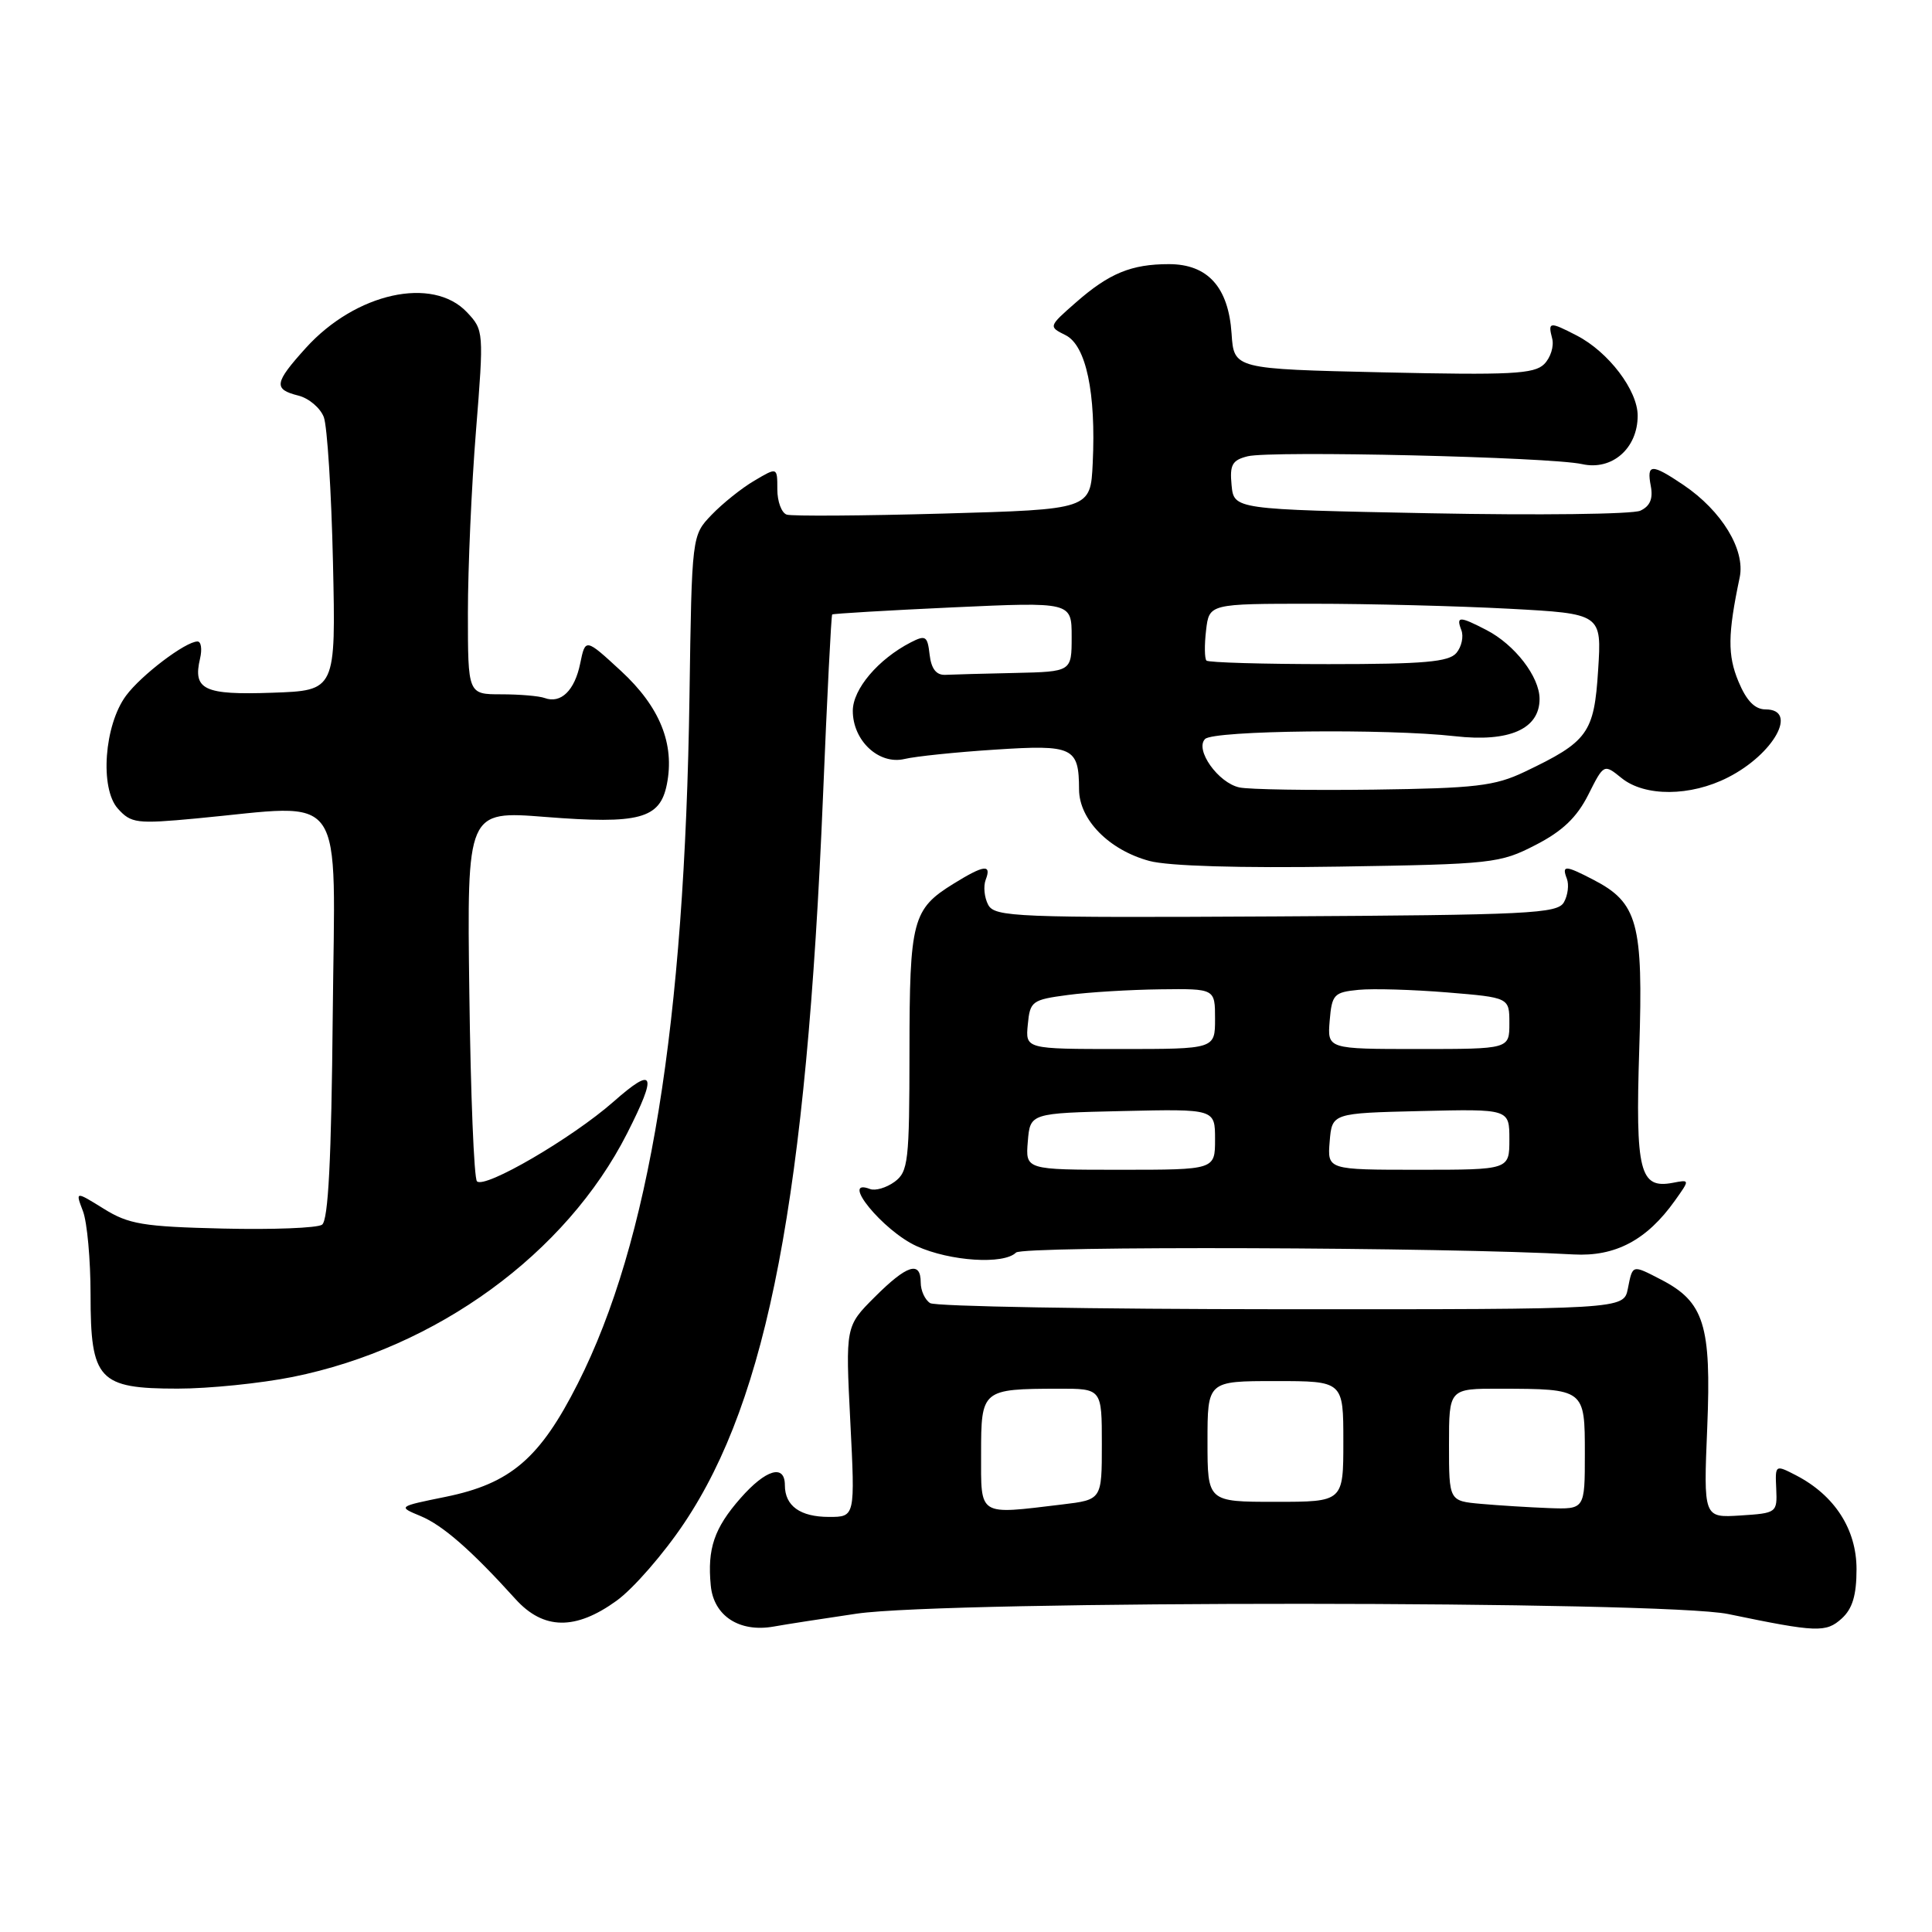 <?xml version="1.0" encoding="UTF-8" standalone="no"?>
<!DOCTYPE svg PUBLIC "-//W3C//DTD SVG 1.1//EN" "http://www.w3.org/Graphics/SVG/1.1/DTD/svg11.dtd" >
<svg xmlns="http://www.w3.org/2000/svg" xmlns:xlink="http://www.w3.org/1999/xlink" version="1.1" viewBox="0 0 256 256">
 <g >
 <path fill="currentColor"
d=" M 113.50 213.82 C 125.58 212.05 220.42 212.09 229.00 213.87 C 240.76 216.31 241.95 216.35 244.04 214.46 C 245.46 213.17 246.00 211.38 246.00 207.92 C 246.00 202.64 243.10 198.14 237.99 195.49 C 235.22 194.06 235.21 194.07 235.36 197.28 C 235.50 200.45 235.42 200.50 230.61 200.81 C 225.72 201.12 225.72 201.12 226.22 189.09 C 226.77 175.58 225.81 172.50 220.09 169.55 C 216.24 167.56 216.34 167.53 215.70 170.75 C 215.15 173.50 215.15 173.50 169.82 173.48 C 144.90 173.47 123.94 173.11 123.25 172.67 C 122.56 172.24 122.00 171.01 122.00 169.94 C 122.00 167.01 120.18 167.59 115.90 171.87 C 112.03 175.74 112.03 175.74 112.67 188.37 C 113.31 201.00 113.31 201.00 109.85 201.00 C 106.03 201.00 104.00 199.54 104.00 196.80 C 104.00 193.95 101.48 194.69 98.12 198.52 C 94.63 202.49 93.71 205.21 94.18 210.09 C 94.56 214.11 97.96 216.33 102.50 215.53 C 104.15 215.23 109.10 214.47 113.50 213.82 Z  M 81.72 212.09 C 83.93 210.49 87.96 205.86 90.67 201.80 C 101.75 185.24 106.85 158.50 109.05 105.56 C 109.59 92.40 110.14 81.53 110.27 81.42 C 110.40 81.31 117.59 80.88 126.25 80.48 C 142.00 79.76 142.00 79.76 142.00 84.38 C 142.00 89.00 142.00 89.00 134.50 89.17 C 130.38 89.26 126.21 89.37 125.25 89.42 C 124.06 89.47 123.40 88.62 123.18 86.75 C 122.90 84.27 122.65 84.11 120.68 85.12 C 116.37 87.34 113.00 91.31 113.00 94.19 C 113.00 98.15 116.46 101.37 119.85 100.57 C 121.31 100.22 126.71 99.66 131.85 99.33 C 142.21 98.65 142.96 99.01 142.98 104.61 C 143.00 108.62 146.96 112.64 152.30 114.08 C 154.81 114.76 164.31 115.04 177.45 114.83 C 197.73 114.51 198.75 114.40 203.46 111.97 C 207.03 110.14 208.93 108.32 210.45 105.32 C 212.52 101.20 212.52 101.20 214.87 103.10 C 217.95 105.59 224.00 105.55 228.97 103.01 C 235.06 99.91 238.32 94.00 233.95 94.00 C 232.53 94.00 231.42 92.86 230.36 90.32 C 228.90 86.82 228.93 84.05 230.52 76.50 C 231.28 72.85 228.14 67.69 223.08 64.27 C 218.82 61.40 218.17 61.42 218.74 64.41 C 219.06 66.09 218.63 67.08 217.35 67.67 C 216.33 68.14 203.80 68.29 189.50 68.01 C 163.50 67.50 163.50 67.50 163.19 64.28 C 162.93 61.59 163.27 60.97 165.32 60.46 C 168.39 59.69 205.41 60.55 209.65 61.50 C 213.61 62.38 217.00 59.41 217.00 55.08 C 217.00 51.72 213.14 46.64 208.93 44.46 C 205.31 42.59 205.09 42.62 205.67 44.85 C 205.94 45.87 205.46 47.40 204.61 48.25 C 203.29 49.56 200.19 49.72 183.28 49.34 C 163.50 48.89 163.50 48.89 163.19 44.20 C 162.78 38.05 160.03 35.00 154.89 35.00 C 149.91 35.00 146.97 36.21 142.57 40.07 C 138.92 43.27 138.92 43.28 141.19 44.41 C 143.91 45.76 145.24 52.05 144.79 61.38 C 144.50 67.50 144.50 67.50 125.00 68.05 C 114.28 68.35 104.94 68.41 104.25 68.19 C 103.56 67.97 103.00 66.46 103.00 64.84 C 103.00 61.89 103.00 61.89 99.96 63.69 C 98.28 64.67 95.73 66.72 94.29 68.22 C 91.67 70.95 91.67 70.95 91.36 92.23 C 90.73 135.76 86.05 164.58 76.57 183.31 C 71.54 193.26 67.66 196.58 59.04 198.34 C 52.70 199.63 52.70 199.63 55.74 200.89 C 58.67 202.11 62.47 205.43 68.31 211.89 C 72.01 215.98 76.26 216.05 81.72 212.09 Z  M 38.79 182.45 C 57.87 178.60 75.01 166.11 83.10 150.17 C 87.15 142.19 86.71 141.20 81.27 146.00 C 75.80 150.81 64.23 157.56 63.20 156.53 C 62.81 156.15 62.36 144.95 62.19 131.63 C 61.87 107.43 61.87 107.43 72.28 108.25 C 84.72 109.23 87.45 108.50 88.36 103.94 C 89.43 98.59 87.44 93.66 82.28 88.90 C 77.57 84.56 77.57 84.56 76.88 87.91 C 76.15 91.50 74.32 93.28 72.17 92.49 C 71.44 92.22 68.85 92.00 66.42 92.00 C 62.00 92.00 62.00 92.00 62.00 81.20 C 62.00 75.26 62.48 64.41 63.07 57.09 C 64.12 43.96 64.10 43.74 61.89 41.39 C 57.34 36.54 47.13 38.80 40.52 46.11 C 36.33 50.75 36.20 51.58 39.54 52.42 C 40.93 52.77 42.45 54.06 42.91 55.28 C 43.36 56.50 43.91 65.15 44.12 74.50 C 44.50 91.50 44.50 91.50 36.09 91.79 C 27.02 92.11 25.53 91.40 26.51 87.25 C 26.80 86.01 26.65 85.00 26.17 85.00 C 24.59 85.00 18.72 89.45 16.70 92.18 C 13.81 96.08 13.20 104.46 15.62 107.15 C 17.37 109.09 18.10 109.19 26.00 108.45 C 46.17 106.56 44.38 103.99 44.09 134.49 C 43.91 153.69 43.50 161.71 42.67 162.28 C 42.03 162.72 36.10 162.95 29.50 162.79 C 18.96 162.54 17.04 162.22 13.74 160.16 C 9.98 157.83 9.98 157.83 10.99 160.48 C 11.55 161.94 12.00 166.93 12.00 171.57 C 12.00 182.85 13.06 184.00 23.54 184.00 C 27.69 184.00 34.55 183.30 38.79 182.45 Z  M 134.63 165.97 C 135.53 165.07 191.60 165.25 208.50 166.22 C 214.04 166.53 218.21 164.32 221.92 159.11 C 223.93 156.29 223.93 156.29 221.65 156.73 C 217.27 157.56 216.69 155.25 217.21 138.99 C 217.75 122.28 217.02 119.61 211.09 116.55 C 207.39 114.63 206.92 114.62 207.62 116.44 C 207.92 117.23 207.75 118.63 207.23 119.55 C 206.39 121.06 202.68 121.24 169.09 121.43 C 134.59 121.62 131.81 121.51 130.94 119.89 C 130.43 118.93 130.28 117.44 130.61 116.57 C 131.42 114.47 130.40 114.59 126.36 117.09 C 120.90 120.46 120.52 121.92 120.51 139.32 C 120.50 153.91 120.35 155.26 118.53 156.60 C 117.44 157.39 115.98 157.82 115.28 157.55 C 111.19 155.98 116.99 163.09 121.46 165.12 C 125.89 167.13 133.01 167.59 134.63 165.97 Z  M 130.00 192.62 C 130.00 184.12 130.10 184.04 140.25 184.01 C 146.00 184.00 146.00 184.00 146.00 191.36 C 146.00 198.72 146.00 198.72 140.75 199.35 C 129.50 200.70 130.00 201.01 130.00 192.62 Z  M 196.25 199.27 C 192.00 198.89 192.00 198.89 192.00 191.44 C 192.00 184.00 192.00 184.00 198.75 184.01 C 210.01 184.04 210.00 184.03 210.00 192.62 C 210.00 200.00 210.00 200.00 205.25 199.83 C 202.64 199.73 198.59 199.48 196.25 199.27 Z  M 160.00 191.00 C 160.00 183.00 160.00 183.00 169.00 183.00 C 178.00 183.00 178.00 183.00 178.00 191.00 C 178.00 199.00 178.00 199.00 169.00 199.00 C 160.00 199.00 160.00 199.00 160.00 191.00 Z  M 164.23 104.34 C 161.42 103.74 158.28 99.32 159.68 97.92 C 160.82 96.78 183.72 96.53 192.78 97.55 C 199.99 98.37 204.00 96.60 204.00 92.61 C 204.00 89.68 200.72 85.42 196.96 83.48 C 193.37 81.62 192.92 81.63 193.64 83.51 C 193.96 84.34 193.67 85.69 192.99 86.51 C 191.99 87.71 188.73 88.00 176.04 88.00 C 167.40 88.00 160.12 87.79 159.86 87.53 C 159.61 87.27 159.58 85.47 159.81 83.53 C 160.22 80.00 160.22 80.00 173.95 80.00 C 181.51 80.00 193.21 80.30 199.96 80.66 C 212.24 81.32 212.24 81.32 211.76 88.80 C 211.23 97.16 210.42 98.27 202.00 102.28 C 198.07 104.15 195.53 104.45 182.00 104.63 C 173.47 104.74 165.48 104.61 164.23 104.34 Z  M 136.19 151.25 C 136.50 147.50 136.50 147.50 148.75 147.22 C 161.00 146.94 161.00 146.94 161.00 150.97 C 161.00 155.00 161.00 155.00 148.44 155.00 C 135.88 155.00 135.88 155.00 136.19 151.25 Z  M 176.19 151.25 C 176.50 147.50 176.50 147.50 188.25 147.22 C 200.00 146.94 200.00 146.94 200.00 150.97 C 200.00 155.00 200.00 155.00 187.94 155.00 C 175.88 155.00 175.88 155.00 176.19 151.25 Z  M 136.19 135.75 C 136.48 132.66 136.75 132.47 141.50 131.84 C 144.25 131.47 149.76 131.14 153.75 131.09 C 161.00 131.00 161.00 131.00 161.00 135.00 C 161.00 139.00 161.00 139.00 148.44 139.00 C 135.87 139.00 135.87 139.00 136.19 135.75 Z  M 176.19 135.25 C 176.48 131.77 176.75 131.48 180.00 131.16 C 181.93 130.97 187.21 131.13 191.75 131.50 C 200.00 132.18 200.00 132.18 200.00 135.59 C 200.00 139.00 200.00 139.00 187.94 139.00 C 175.88 139.00 175.88 139.00 176.19 135.25 Z "/>
</g>
</svg>